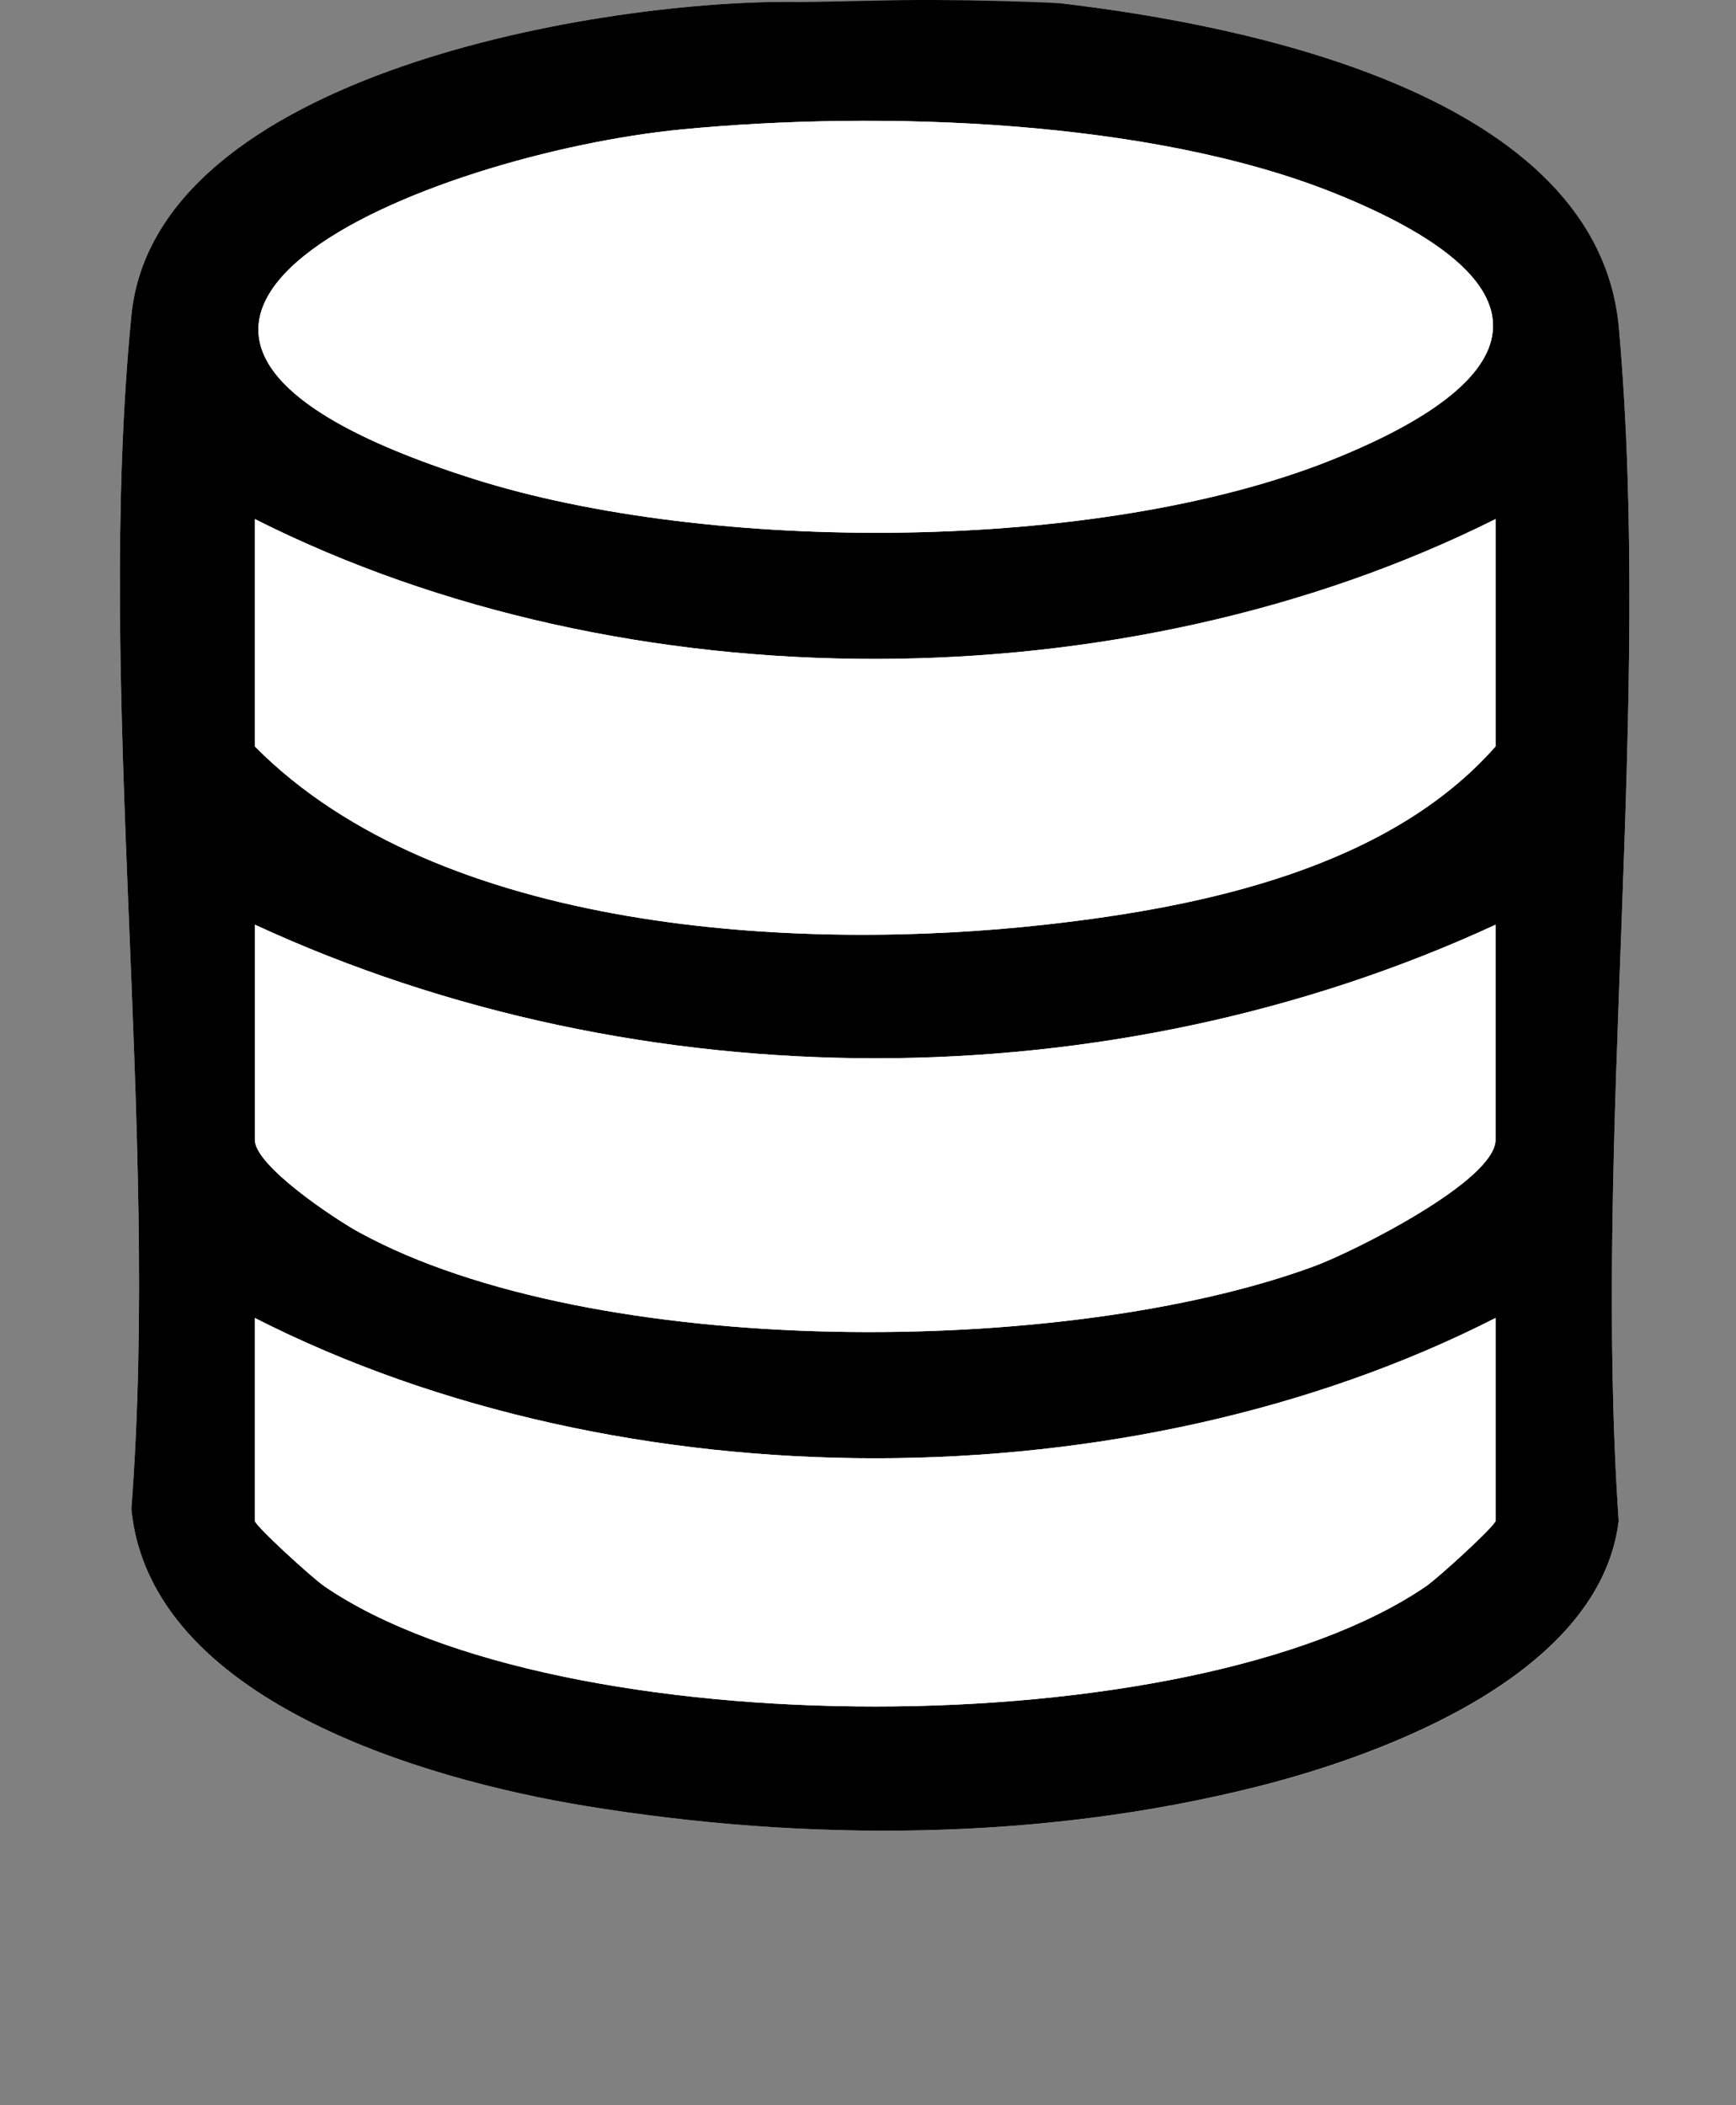 <?xml version="1.0" encoding="UTF-8"?>
<svg id="Layer_2" data-name="Layer 2" xmlns="http://www.w3.org/2000/svg" viewBox="-10 0 144.85 175.58">
  <rect x="-10" y="0" width="144.85" height="175.58" fill="#808080" stroke="none"/>
  <defs>
    <style>
      .cls-1 {
        fill: #fff;
      }
    </style>
  </defs>
  <g id="SQL">
    <g>
      <path class="cls-1" d="M56.78.16C40.51-.11,2.94,6.08.96,26.33c-3.07,31.35,2.44,67.64,0,99.53,1.56,15.92,24.37,22.53,37.79,24.74,18.39,3.03,38.08,2.96,56.18-1.59,10.81-2.72,28.58-9.42,30.13-22.15-2.18-32.1,2.82-67.83.02-99.49C123.36,7.97,94.22,2.1,78.38.26"/>
      <path d="M78.38.26c15.84,1.84,44.98,7.71,46.7,27.1,2.8,31.66-2.2,67.39-.02,99.49-1.55,12.72-19.32,19.43-30.13,22.15-18.11,4.56-37.79,4.63-56.18,1.6-13.41-2.21-36.23-8.82-37.79-24.74,2.44-31.89-3.07-68.18,0-99.53C2.94,6.08,40.51-.11,56.78.16c3.19,0,7.31-.18,11.16-.16,3.59.02,7.08.11,10.44.26ZM46.92,10.79c-20.92,2.01-57.45,16.44-17.44,29.14,19.82,6.29,52.24,6.2,71.65-1.58,17.58-7.05,18.17-15,.31-22.2-15.4-6.21-38.05-6.94-54.52-5.36ZM114.79,43.29c-31.02,15.51-72.57,15.6-103.53,0v18.96c15.41,15.57,45.38,17.18,66.11,14.85,12.98-1.46,28.48-4.71,37.42-14.85v-18.96ZM114.79,77.12c-32.18,14.86-71.35,14.85-103.53,0v17.94c0,2.17,6.64,6.59,8.69,7.71,19.58,10.71,59.06,10.46,79.74,2.82,3.18-1.18,15.09-7.1,15.09-10.53v-17.94ZM114.79,109.92c-30.6,15.58-72.83,15.62-103.53,0v16.91c0,.4,4.81,4.79,5.81,5.47,19.58,13.37,72.36,13.36,91.91,0,1-.68,5.81-5.07,5.81-5.47v-16.91Z"/>
      <path class="cls-1" d="M46.92,10.79c16.47-1.58,39.12-.86,54.52,5.36,17.86,7.21,17.27,15.16-.31,22.2-19.41,7.78-51.82,7.87-71.65,1.58-40.01-12.69-3.48-27.12,17.44-29.14Z"/>
      <path class="cls-1" d="M114.79,43.29v18.96c-8.94,10.15-24.44,13.4-37.42,14.85-20.73,2.33-50.69.71-66.11-14.85v-18.96c30.96,15.6,72.5,15.51,103.53,0Z"/>
      <path class="cls-1" d="M114.79,77.12v17.94c0,3.43-11.91,9.36-15.09,10.53-20.68,7.64-60.16,7.89-79.74-2.82-2.04-1.12-8.69-5.54-8.69-7.71v-17.94c32.17,14.85,71.35,14.86,103.53,0Z"/>
      <path class="cls-1" d="M114.79,109.92v16.91c0,.4-4.81,4.79-5.81,5.47-19.55,13.36-72.34,13.37-91.91,0-1-.68-5.81-5.07-5.81-5.47v-16.91c30.69,15.62,72.92,15.58,103.53,0Z"/>
    </g>
  </g>
</svg>